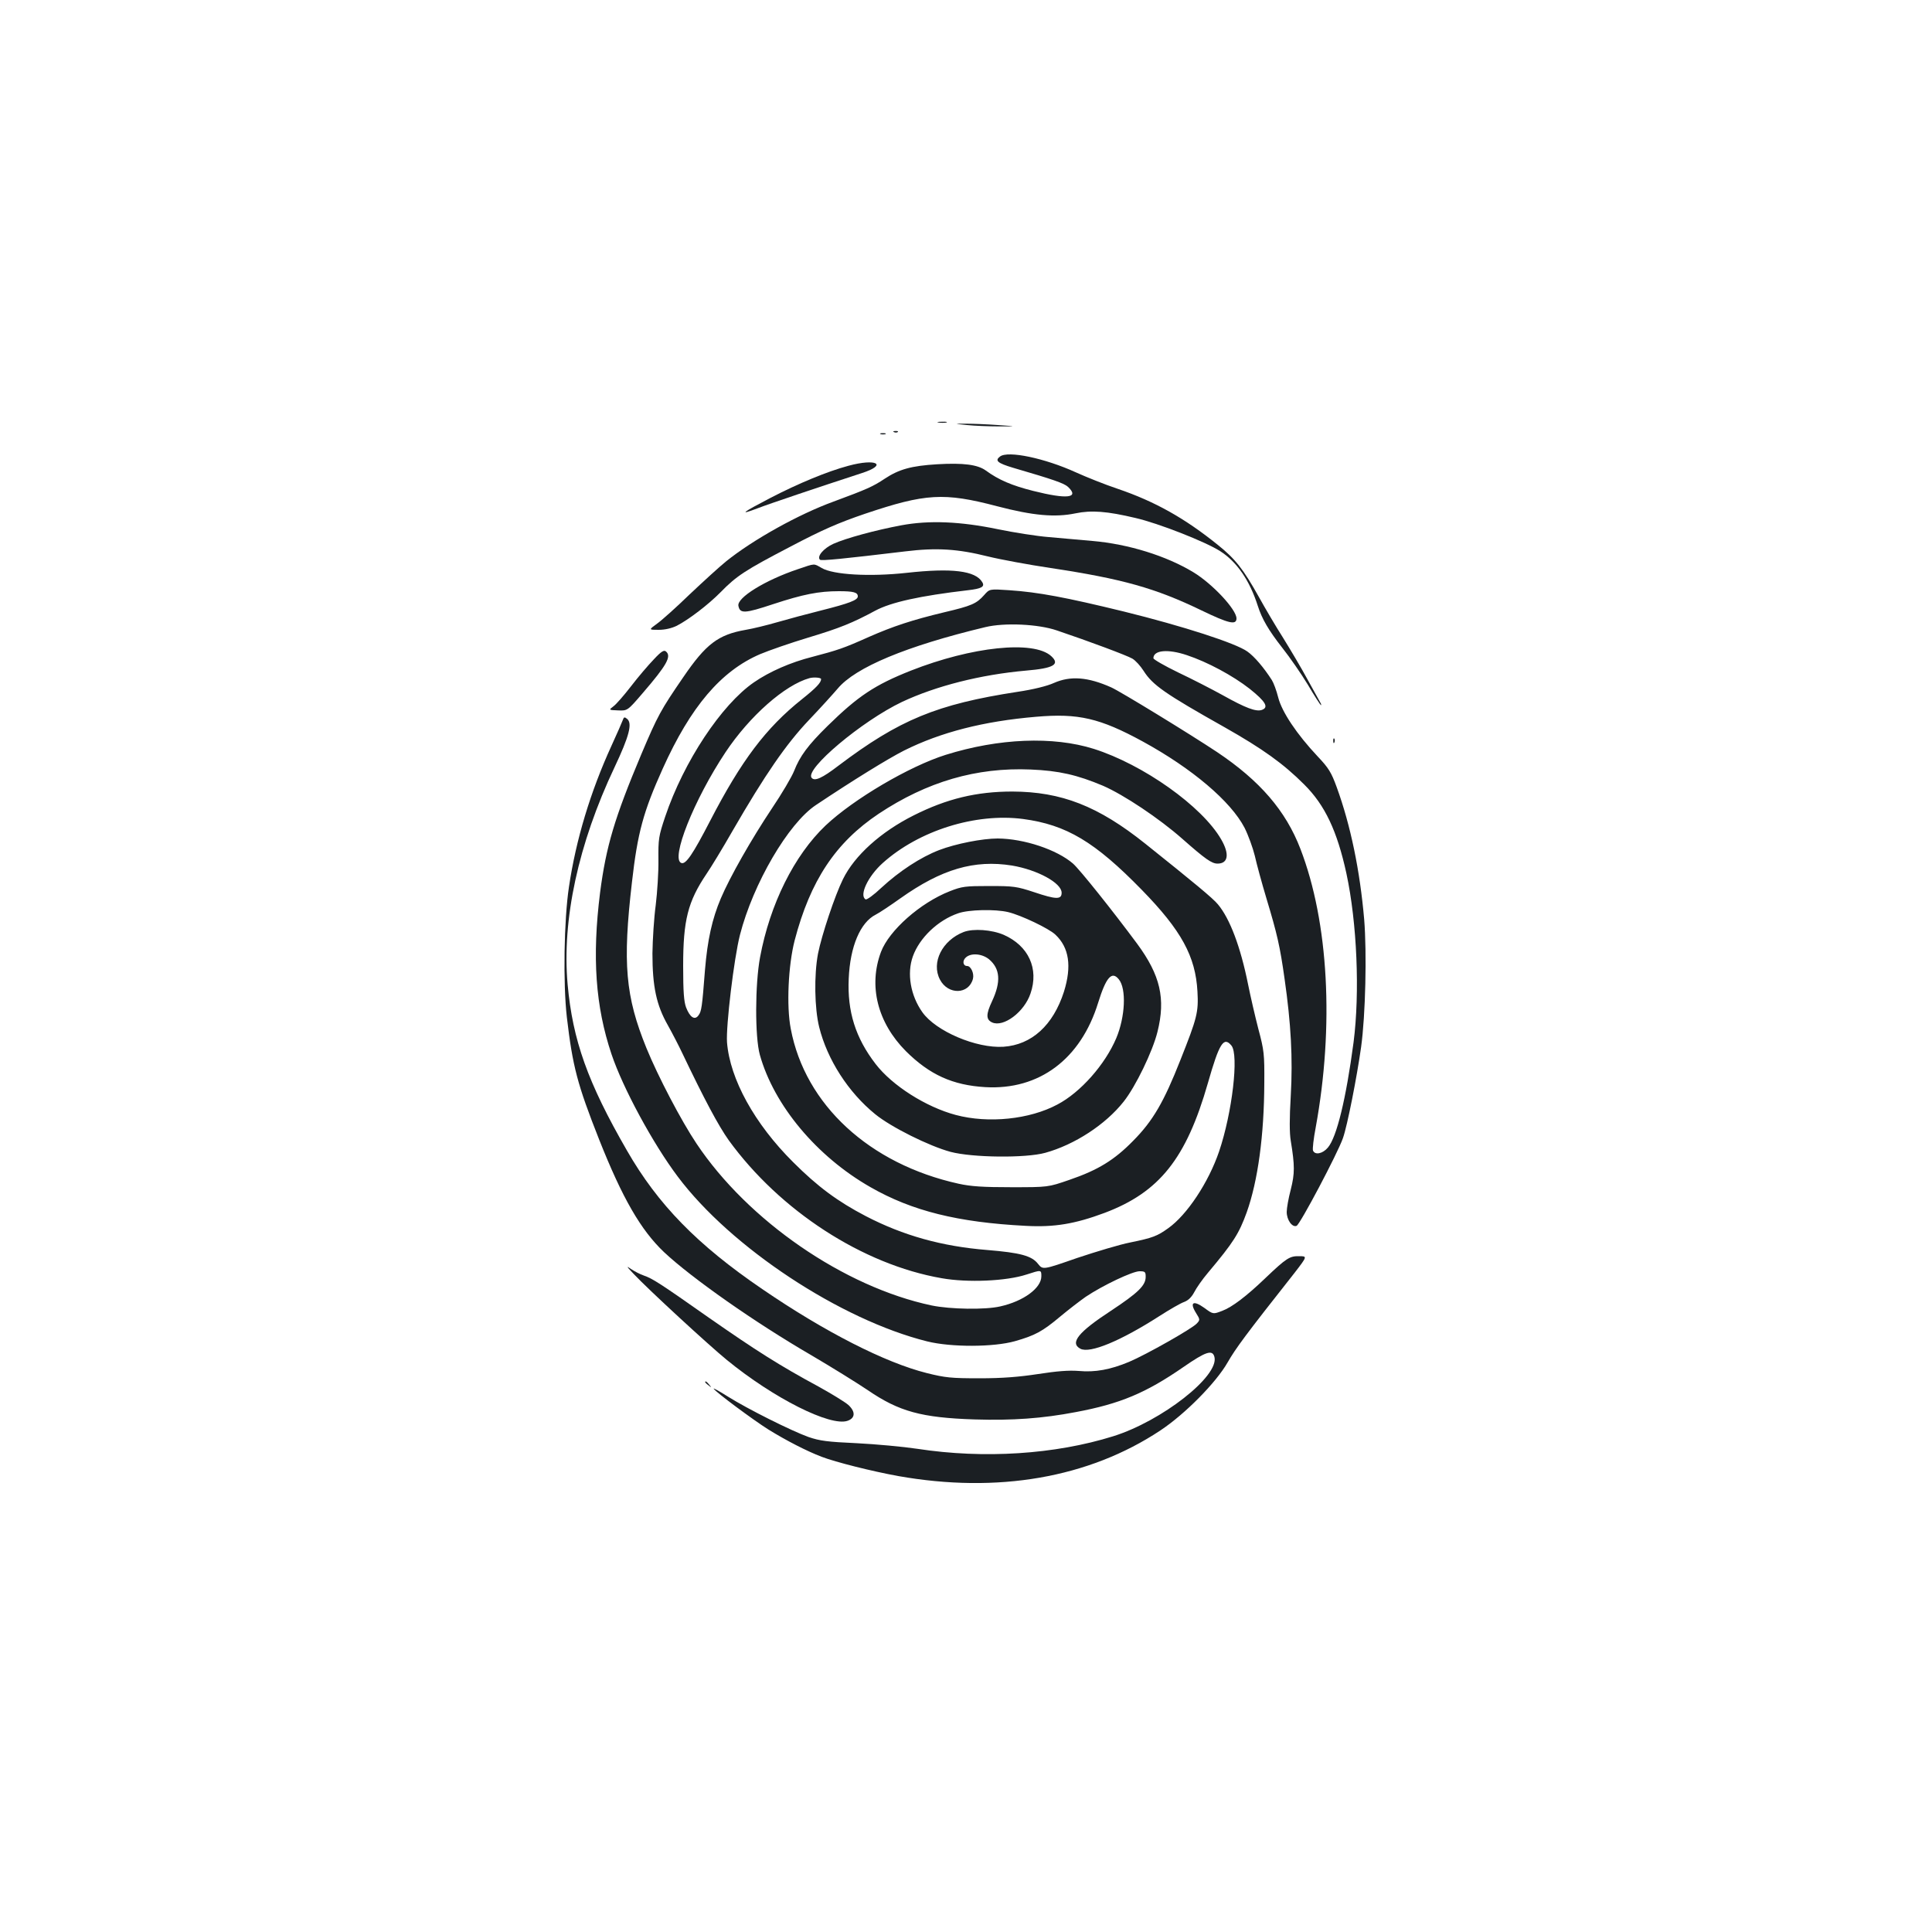 <?xml version="1.0" standalone="no"?>
<!DOCTYPE svg PUBLIC "-//W3C//DTD SVG 20010904//EN"
 "http://www.w3.org/TR/2001/REC-SVG-20010904/DTD/svg10.dtd">
<svg version="1.0" xmlns="http://www.w3.org/2000/svg"
 width="1000pt" height="1000pt" viewBox="0 0 1000 1000"
 preserveAspectRatio="xMidYMid meet">
<g transform="translate(0,1000) scale(0.1,-0.1)"
fill="#1b1f23" stroke="none">
<path d="M4858 7813 c12 -2 30 -2 40 0 9 3 -1 5 -23 4 -22 0 -30 -2 -17 -4z"/>
<path d="M5005 7800 c39 -4 113 -7 165 -7 95 0 95 0 -5 7 -55 4 -129 7 -165 7
-65 0 -65 0 5 -7z"/>
<path d="M4628 7763 c7 -3 16 -2 19 1 4 3 -2 6 -13 5 -11 0 -14 -3 -6 -6z"/>
<path d="M4558 7753 c6 -2 18 -2 25 0 6 3 1 5 -13 5 -14 0 -19 -2 -12 -5z"/>
<path d="M5176 7637 c-28 -21 -13 -34 67 -58 209 -61 264 -80 285 -99 61 -58
-5 -65 -180 -21 -111 28 -179 57 -246 106 -42 30 -115 40 -251 32 -134 -8
-198 -26 -272 -75 -60 -40 -91 -54 -264 -118 -182 -66 -418 -198 -556 -309
-36 -29 -121 -107 -190 -172 -68 -66 -144 -134 -168 -151 -44 -32 -44 -32 8
-32 33 0 67 8 94 21 62 32 164 110 227 174 83 85 128 114 360 235 167 88 250
124 388 171 312 105 408 111 682 39 187 -49 301 -59 407 -37 82 17 163 11 310
-24 118 -27 363 -123 439 -172 86 -55 152 -151 194 -282 22 -69 56 -127 127
-218 38 -48 98 -134 133 -192 34 -58 65 -105 67 -105 2 0 2 3 0 8 -2 4 -32 58
-67 121 -34 63 -93 162 -129 220 -37 58 -93 153 -125 211 -81 145 -122 197
-213 270 -170 137 -324 224 -518 290 -66 22 -163 61 -216 85 -160 73 -352 114
-393 82z"/>
<path d="M4391 7589 c-109 -29 -260 -92 -401 -165 -150 -78 -169 -93 -69 -55
65 25 315 109 539 182 137 44 77 78 -69 38z"/>
<path d="M4665 7281 c-134 -25 -288 -67 -352 -96 -50 -23 -86 -65 -69 -82 6
-7 123 5 441 43 163 20 272 13 428 -26 65 -16 211 -43 325 -60 371 -56 542
-104 780 -219 141 -68 182 -78 182 -42 0 46 -124 179 -223 239 -140 85 -337
146 -522 162 -60 5 -162 14 -226 20 -63 5 -183 24 -265 41 -193 40 -355 47
-499 20z"/>
<path d="M4130 7054 c-170 -57 -317 -148 -308 -190 8 -41 32 -40 180 9 155 51
236 67 340 67 76 0 98 -6 98 -27 0 -19 -44 -36 -191 -73 -68 -17 -169 -44
-224 -60 -55 -16 -129 -34 -165 -40 -143 -25 -206 -73 -324 -246 -116 -169
-132 -198 -217 -399 -138 -328 -182 -476 -213 -715 -42 -334 -24 -589 59 -836
59 -176 215 -464 343 -634 275 -367 842 -741 1291 -853 125 -31 344 -30 454 1
105 30 142 50 234 127 43 36 103 82 133 103 88 59 242 132 278 132 29 0 32 -3
32 -29 0 -45 -40 -83 -179 -175 -170 -111 -215 -167 -159 -197 49 -26 208 40
409 169 53 34 110 67 128 73 21 8 38 24 52 50 11 22 43 68 72 102 132 157 160
202 200 312 58 163 90 398 91 670 1 149 -1 168 -31 280 -17 66 -41 170 -53
230 -39 194 -94 340 -156 414 -25 31 -127 115 -376 314 -244 195 -434 269
-688 270 -185 0 -339 -37 -510 -123 -170 -85 -307 -208 -367 -331 -42 -85
-110 -289 -129 -385 -21 -111 -18 -283 6 -380 42 -169 151 -338 290 -451 82
-67 279 -165 390 -195 114 -30 388 -33 490 -5 152 42 312 146 406 265 62 78
150 260 175 361 43 172 15 293 -105 456 -129 174 -297 384 -332 415 -83 72
-253 129 -390 130 -79 0 -217 -27 -303 -60 -96 -37 -206 -109 -299 -195 -39
-37 -76 -64 -82 -60 -34 21 13 120 89 188 187 168 480 260 726 228 225 -30
372 -118 615 -367 205 -210 278 -344 288 -526 6 -108 -2 -137 -88 -354 -86
-218 -142 -315 -245 -419 -97 -99 -181 -151 -330 -202 -110 -38 -110 -38 -300
-38 -147 0 -209 4 -273 18 -462 102 -795 409 -869 802 -23 117 -13 329 20 457
81 310 212 507 435 656 250 166 506 241 787 229 146 -6 241 -28 374 -84 108
-47 291 -169 411 -275 119 -105 152 -128 182 -128 55 0 63 49 19 125 -99 172
-404 388 -660 469 -210 66 -491 55 -766 -31 -188 -59 -477 -229 -622 -366
-162 -154 -288 -407 -339 -682 -26 -139 -27 -412 -1 -505 73 -261 294 -526
573 -685 215 -123 452 -182 804 -200 147 -8 254 10 407 67 284 107 423 281
535 672 59 207 82 243 122 194 39 -48 4 -347 -64 -548 -55 -161 -166 -328
-263 -397 -57 -41 -80 -50 -197 -74 -52 -10 -175 -47 -274 -80 -178 -62 -178
-62 -203 -31 -32 42 -92 58 -263 72 -236 19 -435 75 -628 175 -146 76 -250
153 -377 280 -200 199 -327 430 -342 620 -6 84 36 435 67 556 68 265 250 577
393 672 193 129 375 241 456 282 190 95 412 152 684 175 218 19 330 -7 552
-128 256 -140 456 -310 527 -447 19 -38 43 -104 53 -145 9 -41 36 -140 60
-220 56 -186 70 -247 94 -417 33 -230 43 -410 32 -604 -7 -118 -7 -193 0 -234
21 -129 21 -168 0 -252 -12 -45 -21 -97 -21 -116 0 -41 28 -81 51 -72 18 7
213 376 240 454 23 65 72 315 94 471 23 166 30 488 16 661 -22 253 -70 486
-142 684 -28 77 -42 100 -99 160 -108 115 -185 230 -204 305 -9 36 -24 76 -33
90 -41 64 -90 122 -127 148 -60 43 -332 131 -640 207 -299 73 -442 100 -592
110 -102 7 -102 7 -130 -25 -40 -45 -66 -56 -206 -89 -167 -40 -266 -73 -389
-127 -134 -60 -162 -69 -295 -104 -111 -28 -221 -76 -302 -132 -168 -116 -363
-410 -459 -695 -34 -101 -36 -116 -35 -223 1 -63 -6 -169 -14 -235 -9 -66 -16
-178 -17 -250 0 -170 20 -267 80 -372 24 -43 57 -107 74 -143 114 -239 187
-376 241 -452 265 -365 693 -643 1102 -714 135 -24 335 -15 439 19 77 25 77
25 77 -9 0 -61 -92 -129 -213 -156 -78 -18 -258 -15 -355 5 -453 96 -950 438
-1217 838 -79 118 -199 347 -259 494 -109 268 -124 438 -75 859 29 256 59 365
159 587 145 322 302 506 504 593 45 19 157 58 250 86 163 49 229 76 346 139
82 44 232 77 480 106 70 8 89 18 74 42 -35 59 -157 74 -391 48 -193 -21 -380
-10 -440 25 -42 24 -32 25 -123 -6z m1340 -317 c169 -57 364 -130 391 -146 17
-10 42 -38 58 -63 47 -74 110 -118 419 -292 198 -112 305 -189 412 -296 108
-107 171 -241 219 -461 55 -256 70 -616 37 -874 -39 -293 -87 -491 -133 -545
-27 -32 -67 -40 -77 -15 -3 8 3 62 14 119 96 525 67 1063 -79 1442 -76 198
-210 353 -431 501 -143 95 -501 314 -548 335 -121 54 -211 61 -297 23 -35 -16
-108 -34 -189 -46 -416 -64 -611 -144 -926 -382 -85 -65 -123 -82 -139 -63
-37 44 260 294 468 393 175 82 405 141 642 162 143 12 177 32 130 75 -91 83
-411 49 -726 -75 -187 -74 -274 -132 -431 -286 -102 -100 -144 -157 -174 -234
-12 -30 -63 -117 -115 -194 -106 -159 -217 -354 -264 -465 -45 -106 -69 -214
-82 -370 -15 -194 -18 -215 -34 -236 -19 -26 -44 -10 -64 42 -11 30 -15 80
-15 214 0 237 24 333 121 477 22 32 83 132 135 223 167 289 277 449 395 573
60 63 126 136 149 163 92 110 355 220 764 318 99 24 274 16 370 -17z m673
-128 c106 -35 238 -106 325 -174 84 -67 101 -97 62 -110 -30 -9 -82 10 -200
76 -58 32 -163 86 -233 119 -70 34 -127 67 -127 73 0 42 75 49 173 16z m-1893
-124 c0 -18 -25 -45 -99 -104 -187 -149 -314 -318 -475 -629 -90 -174 -126
-227 -149 -219 -58 19 65 328 228 573 125 188 308 349 435 384 22 6 60 3 60
-5z m988 -965 c131 -22 257 -90 257 -141 0 -36 -29 -35 -142 3 -91 30 -107 32
-233 32 -123 0 -141 -2 -204 -27 -153 -60 -314 -203 -356 -314 -66 -176 -18
-366 129 -514 123 -122 242 -176 411 -186 279 -16 494 145 584 437 41 132 71
166 107 121 40 -49 33 -194 -13 -304 -58 -137 -185 -281 -305 -344 -144 -77
-357 -99 -526 -54 -154 41 -329 152 -415 264 -104 135 -147 272 -139 442 7
166 60 291 140 331 18 9 75 47 127 84 214 152 383 201 578 170z m-20 -241 c67
-16 212 -85 245 -117 71 -67 85 -163 44 -295 -56 -174 -167 -275 -313 -285
-140 -9 -350 80 -420 179 -61 86 -81 200 -49 289 34 95 129 187 235 223 54 19
191 22 258 6z"/>
<path d="M4988 5176 c-111 -43 -169 -158 -123 -246 42 -81 150 -78 171 4 7 28
-11 66 -30 66 -22 0 -26 27 -7 44 27 25 84 20 120 -9 58 -49 63 -116 16 -217
-32 -68 -32 -95 0 -110 59 -27 167 54 199 150 44 128 -10 246 -138 303 -62 27
-158 34 -208 15z"/>
<path d="M3384 6587 c-28 -29 -81 -91 -117 -138 -37 -48 -78 -95 -92 -105 -25
-19 -25 -19 24 -21 49 -2 49 -2 128 90 124 144 150 190 120 215 -10 9 -24 1
-63 -41z"/>
<path d="M3224 6274 c-4 -11 -30 -71 -59 -134 -109 -238 -184 -487 -220 -730
-26 -171 -31 -500 -11 -675 30 -255 54 -347 167 -633 121 -305 216 -469 336
-583 143 -134 470 -364 763 -534 102 -60 233 -141 291 -180 162 -111 278 -143
554 -152 196 -6 350 5 523 38 230 43 363 99 557 233 117 81 151 92 161 52 24
-99 -272 -331 -524 -410 -301 -94 -668 -118 -1014 -65 -73 11 -214 24 -313 29
-153 7 -191 12 -250 32 -89 32 -313 144 -417 209 -44 28 -77 46 -74 41 11 -18
205 -162 283 -211 92 -57 199 -112 275 -141 73 -28 260 -75 397 -100 514 -91
986 -10 1357 236 128 85 288 247 348 352 42 73 91 140 346 463 67 87 67 87 24
87 -48 1 -65 -9 -174 -113 -98 -94 -173 -151 -224 -170 -47 -18 -47 -18 -92
15 -57 41 -78 30 -44 -25 22 -35 22 -37 4 -56 -24 -26 -260 -160 -350 -198
-96 -40 -175 -55 -261 -47 -52 4 -113 -1 -210 -16 -99 -15 -184 -22 -303 -22
-146 0 -177 3 -273 27 -215 54 -526 212 -852 435 -336 229 -540 438 -700 717
-203 352 -281 571 -307 860 -30 334 55 727 243 1124 76 161 93 227 65 250 -13
11 -17 10 -22 -5z"/>
<path d="M6901 6164 c0 -11 3 -14 6 -6 3 7 2 16 -1 19 -3 4 -6 -2 -5 -13z"/>
<path d="M3280 3406 c75 -80 390 -370 482 -445 242 -198 536 -346 625 -315 40
14 42 47 4 82 -17 15 -87 58 -156 96 -200 108 -324 187 -565 355 -256 180
-292 203 -338 219 -18 6 -47 21 -65 33 -27 19 -25 15 13 -25z"/>
<path d="M3650 2846 c0 -2 8 -10 18 -17 15 -13 16 -12 3 4 -13 16 -21 21 -21
13z"/>
</g>
</svg>

